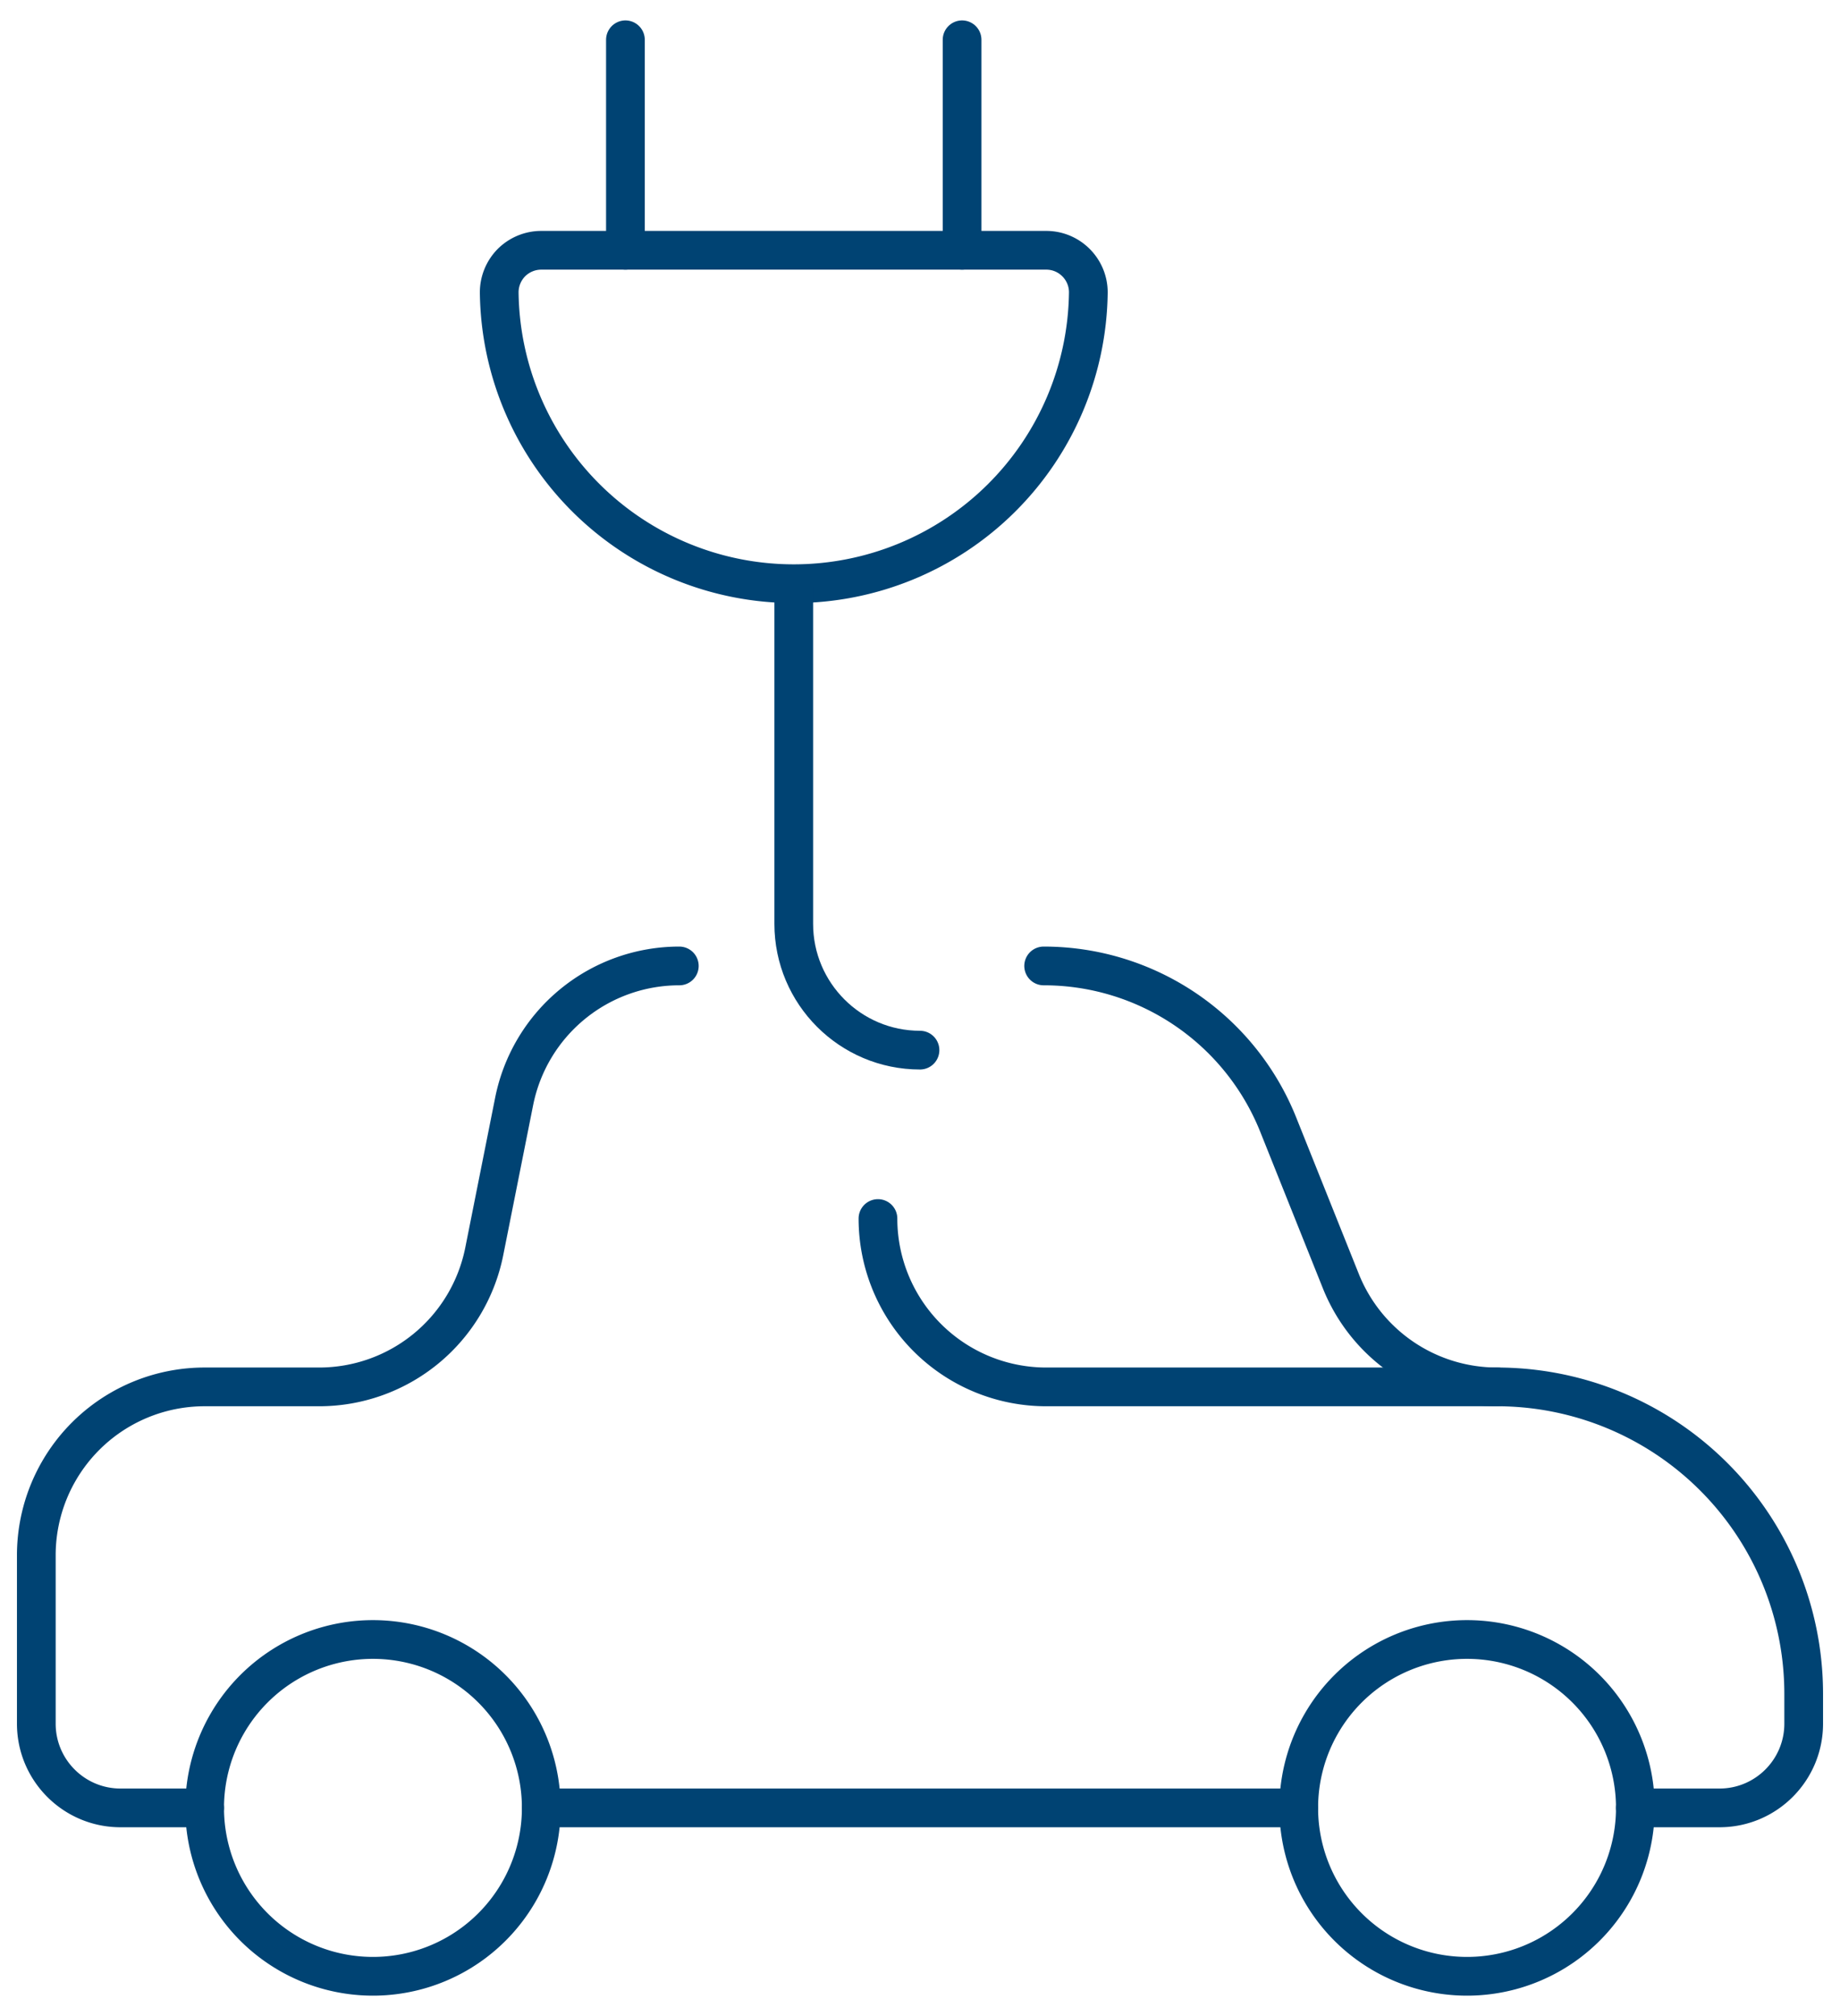 <?xml version="1.0" encoding="utf-8"?>
<svg width="45.652" height="50" viewBox="450 133 47.528 52" xmlns="http://www.w3.org/2000/svg">
  <g data-name="Ecology / Clean-Cars / clean-car-cable-charge-1" transform="matrix(1, 0, 0, 1, 0.938, 1)">
    <g data-name="Group 72">
      <g data-name="Light 72" stroke-linejoin="round" stroke-linecap="round" stroke="#004373" fill="">
        <path d="M463.043 178.652h19.566" data-name="Shape 528" style="fill: rgba(0, 0, 0, 0);"/>
        <path d="M466.609 156.913a4.349 4.349 0 0 0-4.266 3.496l-.773 3.878a4.349 4.349 0 0 1-4.266 3.495h-2.956A4.347 4.347 0 0 0 450 172.13v4.348c0 1.2.974 2.174 2.174 2.174h2.174" data-name="Shape 529" style="fill: rgba(0, 0, 0, 0);"/>
        <path d="M491.304 178.652h2.174c1.2 0 2.174-.974 2.174-2.174v-.77a7.925 7.925 0 0 0-7.926-7.926 4.346 4.346 0 0 1-4.03-2.732l-1.616-4.037a6.52 6.52 0 0 0-6.06-4.1" data-name="Shape 530" style="fill: rgba(0, 0, 0, 0);"/>
        <path d="M458.696 183a4.347 4.347 0 0 0 4.347-4.348 4.347 4.347 0 0 0-4.347-4.348 4.347 4.347 0 0 0-4.348 4.348 4.347 4.347 0 0 0 4.348 4.348z" data-name="Oval 12" style="fill: rgba(0, 0, 0, 0);"/>
        <path d="M486.957 183a4.347 4.347 0 0 0 4.347-4.348 4.347 4.347 0 0 0-4.347-4.348 4.347 4.347 0 0 0-4.348 4.348 4.347 4.347 0 0 0 4.348 4.348z" data-name="Oval 13" style="fill: rgba(0, 0, 0, 0);"/>
        <path d="M471.74 163.435a4.347 4.347 0 0 0 4.347 4.347h11.64" data-name="Shape 531" style="fill: rgba(0, 0, 0, 0);"/>
        <path d="M477.174 139.522a7.609 7.609 0 0 1-15.217 0c0-.29.115-.566.317-.77.204-.202.48-.317.77-.317h13.043c.6 0 1.087.487 1.087 1.087z" data-name="Shape 532" style="fill: rgba(0, 0, 0, 0);"/>
        <path d="M469.565 147.13v8.696c0 1.8 1.461 3.261 3.261 3.261" data-name="Shape 533" style="fill: rgba(0, 0, 0, 0);"/>
        <path d="M473.913 138.435V133" data-name="Shape 534" style="fill: rgba(0, 0, 0, 0);"/>
        <path d="M465.217 138.435V133" data-name="Shape 535" style="fill: rgba(0, 0, 0, 0);"/>
      </g>
    </g>
  </g>
</svg>